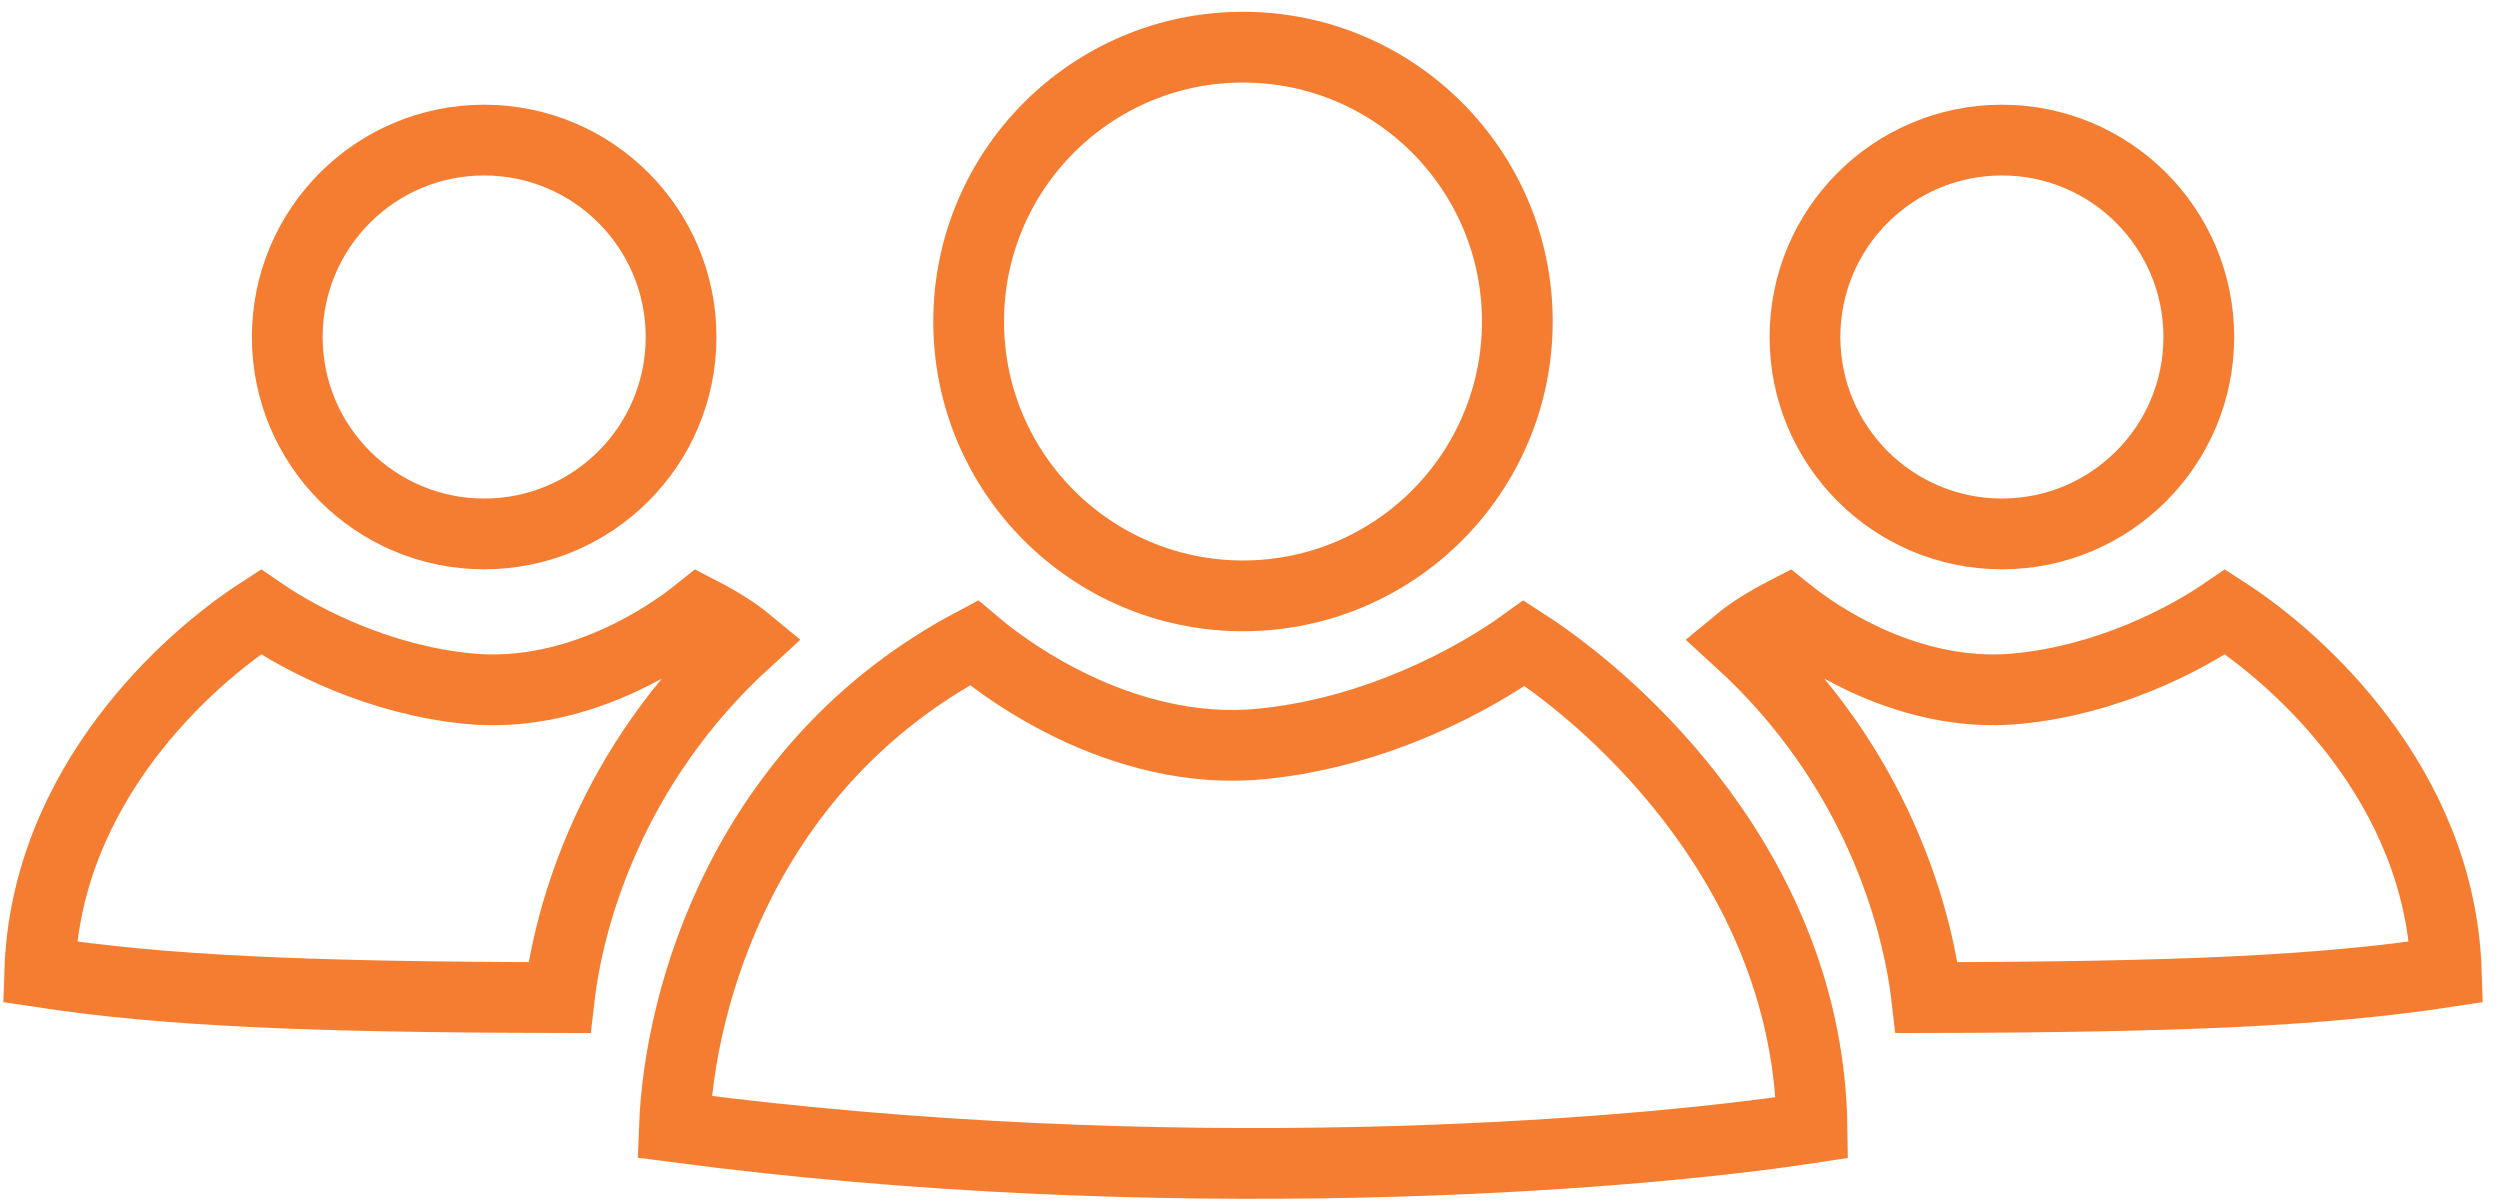 <svg width="106" height="51" viewBox="0 0 106 51" fill="none" xmlns="http://www.w3.org/2000/svg">
<path d="M28.595 47.779C28.799 42.356 31.527 32.423 41.293 27.256C42.322 28.128 43.772 29.133 45.49 29.956C47.727 31.028 50.525 31.839 53.51 31.54C58.361 31.055 62.489 28.815 64.627 27.271C66.749 28.641 69.673 31.069 72.128 34.415C74.725 37.954 76.757 42.465 76.83 47.813C68.77 49.049 49.386 50.512 28.595 47.779Z" stroke="#F47D31" stroke-width="3"/>
<circle cx="52.703" cy="13.632" r="11.632" stroke="#F47D31" stroke-width="3"/>
<path d="M73.761 27.182C74.15 26.861 74.775 26.433 75.767 25.923C76.594 26.588 77.713 27.33 79.022 27.943C80.831 28.79 83.106 29.437 85.542 29.199C89.335 28.828 92.577 27.161 94.352 25.944C95.995 27.006 98.203 28.827 100.066 31.308C102.048 33.949 103.598 37.279 103.724 41.209C98.473 42.009 92.395 42.277 81.693 42.298C81.291 38.828 79.514 32.433 73.761 27.182Z" stroke="#F47D31" stroke-width="3"/>
<circle cx="84.88" cy="14.289" r="8.349" stroke="#F47D31" stroke-width="3"/>
<path d="M31.647 27.182C31.258 26.861 30.632 26.433 29.641 25.923C28.814 26.588 27.695 27.33 26.386 27.943C24.577 28.79 22.302 29.437 19.866 29.199C16.073 28.828 12.831 27.161 11.056 25.944C9.413 27.006 7.205 28.827 5.342 31.308C3.36 33.949 1.81 37.279 1.684 41.209C6.935 42.009 13.013 42.277 23.715 42.298C24.117 38.828 25.894 32.433 31.647 27.182Z" stroke="#F47D31" stroke-width="3"/>
<circle cx="9.849" cy="9.849" r="8.349" transform="matrix(-1 0 0 1 30.378 4.44)" stroke="#F47D31" stroke-width="3"/>
</svg>
